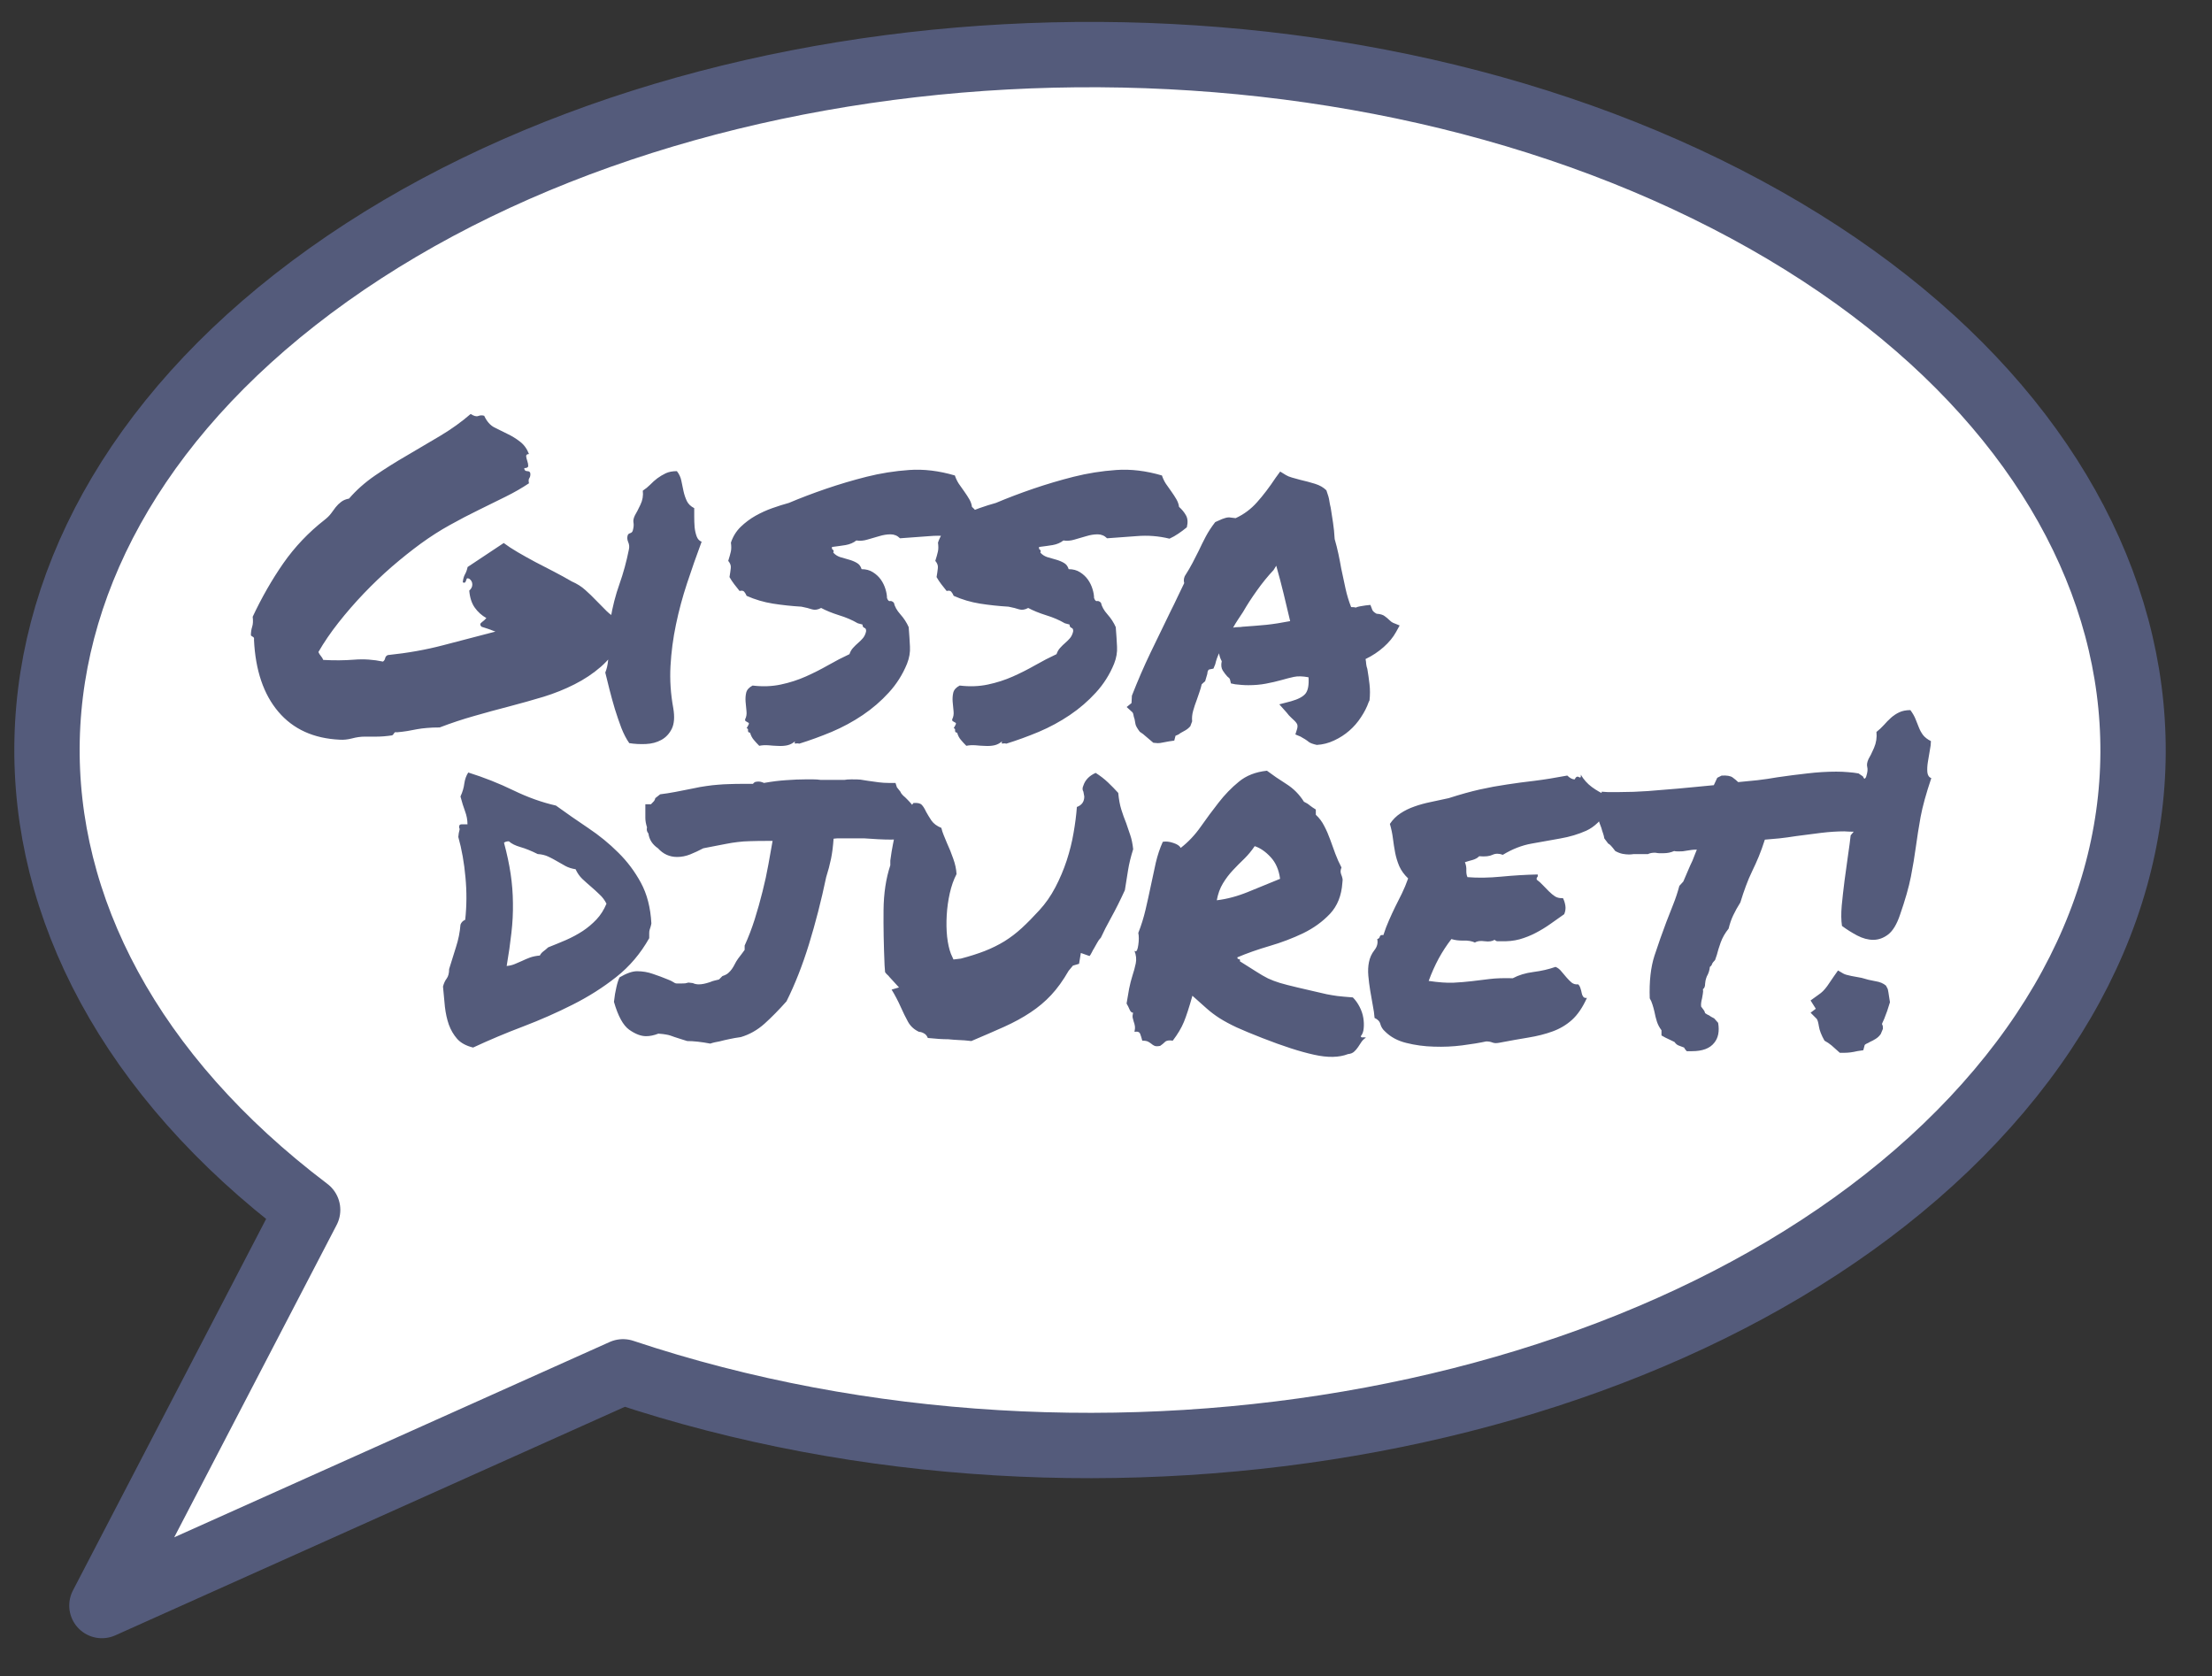 <svg version="1.1" viewBox="0.0 0.0 270.827 205.226" fill="none" stroke="none" stroke-linecap="square" stroke-miterlimit="10" xmlns:xlink="http://www.w3.org/1999/xlink" xmlns="http://www.w3.org/2000/svg"><rect x="0.0" y="0.0" width="270.827" height="205.226" fill="#333333" stroke="none"/><clipPath id="p.0"><path d="m0 0l270.827 0l0 205.226l-270.827 0l0 -205.226z" clip-rule="nonzero"/></clipPath><g clip-path="url(#p.0)"><path fill="#000000" fill-opacity="0.0" d="m0 0l270.827 0l0 205.226l-270.827 0z" fill-rule="evenodd"/><path fill="#ffffff" d="m12.477 196.553l25.19 -48.434l0 0c-43.507 -32.897 -42.408 -82.445 2.54 -114.47c44.948 -32.024 119.034 -36.044 171.158 -9.286c52.124 26.758 65.226 75.536 30.27 112.69c-34.956 37.154 -106.531 50.524 -165.355 30.888z" fill-rule="evenodd"/><path stroke="#545b7b" stroke-width="8.0" stroke-linejoin="round" stroke-linecap="butt" d="m12.477 196.553l25.19 -48.434l0 0c-43.507 -32.897 -42.408 -82.445 2.54 -114.47c44.948 -32.024 119.034 -36.044 171.158 -9.286c52.124 26.758 65.226 75.536 30.27 112.69c-34.956 37.154 -106.531 50.524 -165.355 30.888z" fill-rule="evenodd"/><path fill="#000000" fill-opacity="0.0" d="m21.719 28.963l251.213 0l0 85.638l-251.213 0z" fill-rule="evenodd"/><path fill="#545b7b" d="m30.719 77.787q0 -0.578 0.156 -1.062q0.156 -0.484 0.062 -1.219q1.656 -3.531 3.75 -6.547q2.109 -3.016 5.047 -5.312q0.484 -0.375 0.781 -0.766q0.297 -0.406 0.578 -0.781q0.297 -0.375 0.672 -0.656q0.375 -0.297 0.969 -0.406q1.328 -1.547 3.188 -2.828q1.875 -1.281 3.906 -2.453q2.031 -1.188 4.078 -2.406q2.062 -1.234 3.719 -2.672q0.578 0.375 0.922 0.25q0.359 -0.141 0.734 -0.031q0.469 1.016 1.234 1.422q0.781 0.391 1.609 0.797q0.828 0.391 1.547 0.953q0.734 0.562 1.094 1.516q-0.359 0 -0.344 0.281q0.031 0.266 0.141 0.578q0.109 0.312 0.109 0.594q0 0.266 -0.484 0.266q0 0.375 0.375 0.375q0.375 0 0.375 0.359q0 0.328 -0.141 0.516q-0.125 0.188 -0.031 0.609q-1.281 0.859 -2.859 1.641q-1.562 0.766 -3.297 1.625q-1.734 0.844 -3.531 1.844q-1.781 0.984 -3.547 2.266q-1.75 1.281 -3.547 2.828q-1.781 1.547 -3.438 3.281q-1.656 1.734 -3.109 3.578q-1.438 1.828 -2.453 3.594q0.109 0.266 0.297 0.484q0.188 0.219 0.297 0.484q2.031 0.109 3.781 -0.031q1.766 -0.141 3.531 0.234q0.219 -0.156 0.266 -0.422q0.062 -0.266 0.328 -0.375q3.625 -0.375 6.766 -1.203q3.156 -0.828 6.406 -1.672q-0.953 -0.375 -1.703 -0.594q-0.312 -0.312 0.031 -0.547q0.344 -0.25 0.562 -0.516q-0.859 -0.484 -1.422 -1.281q-0.562 -0.797 -0.672 -2.078q0.375 -0.328 0.375 -0.75q0 -0.438 -0.375 -0.703q-0.266 -0.109 -0.312 0q-0.047 0.109 -0.078 0.219q-0.031 0.109 -0.109 0.219q-0.078 0.094 -0.297 0q0.062 -0.594 0.266 -0.969q0.219 -0.375 0.328 -0.906l4.422 -2.938q0.703 0.531 1.719 1.125q1.016 0.594 2.125 1.188q1.125 0.578 2.297 1.188q1.172 0.609 2.188 1.203q0.969 0.422 1.656 1.047q0.688 0.609 1.328 1.281q0.641 0.656 1.281 1.297q0.641 0.641 1.562 1.062q-0.109 0.859 0.094 1.391q0.219 0.531 0.109 1.281q-1.016 1.812 -2.453 3.078q-1.438 1.25 -3.234 2.156q-1.781 0.906 -3.812 1.531q-2.031 0.609 -4.172 1.172q-2.125 0.547 -4.297 1.172q-2.156 0.609 -4.234 1.406q-0.906 0 -1.547 0.062q-0.641 0.047 -1.234 0.156q-0.578 0.109 -1.172 0.219q-0.578 0.094 -1.281 0.156q-0.266 -0.062 -0.344 0.109q-0.078 0.156 -0.234 0.266q-1.078 0.156 -1.938 0.156q-0.844 0 -1.422 0q-0.75 0 -1.562 0.219q-0.797 0.203 -1.484 0.156q-4.812 -0.219 -7.531 -3.422q-2.719 -3.203 -2.984 -8.797q0.047 -0.281 -0.109 -0.359q-0.156 -0.078 -0.266 -0.188zm51.717 8.922q0.266 1.594 -0.188 2.516q-0.453 0.906 -1.281 1.359q-0.828 0.453 -1.891 0.5q-1.062 0.047 -2.031 -0.109q-0.531 -0.75 -0.969 -1.859q-0.422 -1.125 -0.797 -2.328q-0.359 -1.203 -0.656 -2.375q-0.297 -1.172 -0.516 -2.078q0.266 -0.641 0.344 -1.469q0.094 -0.828 0.109 -1.672q0.031 -0.859 0.047 -1.734q0.031 -0.891 0.141 -1.688q0.375 -2.25 1.094 -4.266q0.719 -2.031 1.156 -4.234q0.109 -0.469 -0.078 -0.891q-0.188 -0.438 -0.078 -0.812q0.047 -0.219 0.312 -0.297q0.266 -0.078 0.328 -0.344q0.156 -0.578 0.078 -0.953q-0.078 -0.375 0.188 -0.906q0.266 -0.438 0.656 -1.266q0.406 -0.828 0.297 -1.734q0.484 -0.312 0.906 -0.734q0.422 -0.438 0.875 -0.781q0.469 -0.344 1.016 -0.609q0.562 -0.266 1.375 -0.266q0.422 0.531 0.547 1.172q0.141 0.641 0.266 1.281q0.141 0.641 0.406 1.203q0.266 0.547 0.906 0.875q0 0.422 0 1.062q0 0.641 0.047 1.266q0.062 0.609 0.25 1.125q0.188 0.5 0.609 0.656q-0.953 2.562 -1.781 5.078q-0.828 2.5 -1.359 5.047q-0.531 2.531 -0.672 5.094q-0.141 2.547 0.344 5.172zm7.054 -20.281q0.375 -1.125 1.188 -1.922q0.828 -0.797 1.812 -1.359q1.0 -0.562 2.062 -0.938q1.062 -0.375 2.031 -0.641q2.141 -0.906 4.562 -1.734q2.422 -0.828 4.953 -1.469q2.547 -0.641 5.219 -0.828q2.672 -0.188 5.594 0.672q0.172 0.531 0.484 1.016q0.328 0.469 0.672 0.953q0.344 0.484 0.609 0.938q0.266 0.453 0.328 0.938q0.531 0.469 0.844 1.031q0.328 0.562 0.109 1.469q-0.531 0.438 -1.047 0.781q-0.5 0.344 -1.078 0.609q-1.984 -0.484 -4.016 -0.312q-2.016 0.156 -3.625 0.266q-0.484 -0.484 -1.156 -0.484q-0.656 0 -1.375 0.219q-0.719 0.203 -1.453 0.422q-0.719 0.219 -1.359 0.109q-0.531 0.422 -1.312 0.562q-0.766 0.125 -1.672 0.234q-0.047 0.266 0.109 0.344q0.156 0.078 0.047 0.344q0.328 0.375 0.828 0.547q0.516 0.156 1.078 0.312q0.562 0.156 0.984 0.406q0.422 0.234 0.578 0.766q0.812 0 1.391 0.375q0.594 0.375 0.969 0.906q0.375 0.531 0.562 1.156q0.188 0.609 0.188 1.094q0.156 0.422 0.359 0.375q0.219 -0.062 0.484 0.203q0.156 0.703 0.797 1.422q0.641 0.719 1.016 1.562q0.109 1.344 0.156 2.391q0.062 1.031 -0.359 2.094q-0.812 1.984 -2.234 3.531q-1.406 1.547 -3.188 2.75q-1.781 1.203 -3.812 2.062q-2.031 0.844 -3.953 1.438q-0.219 -0.062 -0.438 -0.016q-0.203 0.062 -0.094 -0.266q-0.438 0.375 -0.938 0.484q-0.5 0.109 -1.094 0.078q-0.594 -0.016 -1.203 -0.078q-0.609 -0.047 -1.141 0.062q-0.375 -0.375 -0.672 -0.734q-0.297 -0.344 -0.453 -0.875q-0.266 0 -0.25 -0.266q0.031 -0.266 -0.172 -0.266q0.312 -0.531 0.281 -0.609q-0.016 -0.078 -0.156 -0.125q-0.125 -0.062 -0.234 -0.141q-0.109 -0.078 -0.062 -0.25q0.219 -0.422 0.156 -0.984q-0.047 -0.562 -0.109 -1.141q-0.047 -0.594 0.078 -1.125q0.141 -0.531 0.781 -0.859q1.828 0.219 3.453 -0.125q1.625 -0.344 3.062 -0.984q1.438 -0.641 2.75 -1.391q1.312 -0.75 2.594 -1.344q0.156 -0.469 0.453 -0.781q0.297 -0.328 0.609 -0.594q0.328 -0.281 0.594 -0.594q0.266 -0.328 0.375 -0.797q0.047 -0.375 -0.203 -0.453q-0.234 -0.094 -0.234 -0.406l-0.578 -0.156q-1.016 -0.594 -2.297 -0.984q-1.281 -0.406 -2.188 -0.891q-0.594 0.328 -1.109 0.172q-0.5 -0.172 -1.297 -0.328q-1.812 -0.109 -3.5 -0.375q-1.672 -0.266 -3.219 -0.953q-0.109 -0.281 -0.281 -0.484q-0.156 -0.219 -0.578 -0.109q-0.328 -0.422 -0.656 -0.828q-0.312 -0.406 -0.578 -0.875q0.109 -0.641 0.156 -1.094q0.062 -0.453 -0.312 -0.891q0.219 -0.688 0.312 -1.109q0.109 -0.438 0.016 -1.125zm25.353 0q0.375 -1.125 1.188 -1.922q0.828 -0.797 1.812 -1.359q1.0 -0.562 2.062 -0.938q1.062 -0.375 2.031 -0.641q2.141 -0.906 4.562 -1.734q2.422 -0.828 4.953 -1.469q2.547 -0.641 5.219 -0.828q2.672 -0.188 5.594 0.672q0.172 0.531 0.484 1.016q0.328 0.469 0.672 0.953q0.344 0.484 0.609 0.938q0.266 0.453 0.328 0.938q0.531 0.469 0.844 1.031q0.328 0.562 0.109 1.469q-0.531 0.438 -1.047 0.781q-0.5 0.344 -1.078 0.609q-1.984 -0.484 -4.016 -0.312q-2.016 0.156 -3.625 0.266q-0.484 -0.484 -1.156 -0.484q-0.656 0 -1.375 0.219q-0.719 0.203 -1.453 0.422q-0.719 0.219 -1.359 0.109q-0.531 0.422 -1.312 0.562q-0.766 0.125 -1.672 0.234q-0.047 0.266 0.109 0.344q0.156 0.078 0.047 0.344q0.328 0.375 0.828 0.547q0.516 0.156 1.078 0.312q0.562 0.156 0.984 0.406q0.422 0.234 0.578 0.766q0.812 0 1.391 0.375q0.594 0.375 0.969 0.906q0.375 0.531 0.562 1.156q0.188 0.609 0.188 1.094q0.156 0.422 0.359 0.375q0.219 -0.062 0.484 0.203q0.156 0.703 0.797 1.422q0.641 0.719 1.016 1.562q0.109 1.344 0.156 2.391q0.062 1.031 -0.359 2.094q-0.812 1.984 -2.234 3.531q-1.406 1.547 -3.188 2.75q-1.781 1.203 -3.812 2.062q-2.031 0.844 -3.953 1.438q-0.219 -0.062 -0.438 -0.016q-0.203 0.062 -0.094 -0.266q-0.438 0.375 -0.938 0.484q-0.5 0.109 -1.094 0.078q-0.594 -0.016 -1.203 -0.078q-0.609 -0.047 -1.141 0.062q-0.375 -0.375 -0.672 -0.734q-0.297 -0.344 -0.453 -0.875q-0.266 0 -0.25 -0.266q0.031 -0.266 -0.172 -0.266q0.312 -0.531 0.281 -0.609q-0.016 -0.078 -0.156 -0.125q-0.125 -0.062 -0.234 -0.141q-0.109 -0.078 -0.062 -0.25q0.219 -0.422 0.156 -0.984q-0.047 -0.562 -0.109 -1.141q-0.047 -0.594 0.078 -1.125q0.141 -0.531 0.781 -0.859q1.828 0.219 3.453 -0.125q1.625 -0.344 3.062 -0.984q1.438 -0.641 2.75 -1.391q1.312 -0.75 2.594 -1.344q0.156 -0.469 0.453 -0.781q0.297 -0.328 0.609 -0.594q0.328 -0.281 0.594 -0.594q0.266 -0.328 0.375 -0.797q0.047 -0.375 -0.203 -0.453q-0.234 -0.094 -0.234 -0.406l-0.578 -0.156q-1.016 -0.594 -2.297 -0.984q-1.281 -0.406 -2.188 -0.891q-0.594 0.328 -1.109 0.172q-0.5 -0.172 -1.297 -0.328q-1.812 -0.109 -3.5 -0.375q-1.672 -0.266 -3.219 -0.953q-0.109 -0.281 -0.281 -0.484q-0.156 -0.219 -0.578 -0.109q-0.328 -0.422 -0.656 -0.828q-0.312 -0.406 -0.578 -0.875q0.109 -0.641 0.156 -1.094q0.062 -0.453 -0.312 -0.891q0.219 -0.688 0.312 -1.109q0.109 -0.438 0.016 -1.125zm52.728 19.531q-0.312 0.906 -0.938 1.844q-0.609 0.938 -1.438 1.656q-0.828 0.719 -1.844 1.188q-1.016 0.484 -2.125 0.547q-0.703 -0.156 -0.953 -0.344q-0.234 -0.188 -0.5 -0.359q-0.156 -0.094 -0.297 -0.172q-0.125 -0.094 -0.234 -0.141l-0.641 -0.266l0.219 -0.703q0.109 -0.422 -0.062 -0.656q-0.156 -0.25 -0.641 -0.672q-0.156 -0.156 -0.312 -0.312q-0.156 -0.172 -0.266 -0.328l-0.906 -1.016l1.438 -0.375q1.328 -0.375 1.781 -0.953q0.453 -0.594 0.359 -1.984q-1.078 -0.203 -1.797 -0.047q-0.719 0.156 -1.469 0.375q-0.953 0.266 -1.953 0.453q-0.984 0.188 -2.156 0.188q-0.422 0 -0.797 -0.031q-0.375 -0.031 -0.797 -0.078l-0.531 -0.109q-0.109 -0.578 -0.219 -0.656q-0.109 -0.094 -0.219 -0.188q-0.266 -0.281 -0.562 -0.734q-0.281 -0.453 -0.125 -1.141q-0.266 -0.484 -0.328 -0.969q-0.312 0.641 -0.469 1.344l-0.219 0.531l-0.531 0.109q-0.109 0.047 -0.172 0.234q-0.047 0.188 -0.047 0.297l-0.266 0.906q-0.109 0.109 -0.219 0.188q-0.094 0.078 -0.203 0.188q-0.109 0.484 -0.281 0.969q-0.156 0.469 -0.312 0.906q-0.266 0.688 -0.453 1.359q-0.188 0.656 -0.125 1.297l-0.219 0.594q-0.266 0.312 -0.594 0.5q-0.312 0.188 -0.641 0.359q-0.094 0.094 -0.281 0.188q-0.188 0.078 -0.297 0.125l-0.156 0.594l-0.641 0.094q-0.594 0.109 -0.844 0.156q-0.234 0.062 -0.547 0.062l-0.531 -0.047q-0.594 -0.484 -0.922 -0.781q-0.312 -0.297 -0.734 -0.562q-0.484 -0.641 -0.531 -0.953q-0.062 -0.328 -0.109 -0.594q-0.109 -0.312 -0.141 -0.531q-0.031 -0.219 -0.125 -0.312l-0.703 -0.641l0.594 -0.484l0.047 -0.906q1.062 -2.719 2.266 -5.234q1.203 -2.516 2.484 -5.125q0.438 -0.859 0.828 -1.703q0.406 -0.859 0.828 -1.719q-0.047 -0.156 -0.047 -0.359q0 -0.219 0.109 -0.484q0.578 -0.906 0.953 -1.625q0.375 -0.719 0.75 -1.469q0.422 -0.906 0.875 -1.766q0.453 -0.859 1.156 -1.766l0.844 -0.375q0.172 -0.047 0.375 -0.125q0.219 -0.078 0.484 -0.078l0.797 0.094q1.5 -0.688 2.609 -1.938q1.125 -1.25 2.297 -3.016l0.547 -0.75l0.688 0.422q0.266 0.172 0.75 0.312q0.484 0.125 1.016 0.281q0.953 0.219 1.812 0.484q0.859 0.266 1.391 0.797q0.312 0.859 0.359 1.281q0.062 0.422 0.172 0.859q0.156 0.906 0.281 1.812q0.141 0.906 0.203 2.016q0.266 0.922 0.453 1.797q0.188 0.875 0.344 1.781q0.266 1.281 0.531 2.484q0.266 1.203 0.688 2.266q0.438 0 0.547 0.062q0.266 -0.109 0.547 -0.156q0.297 -0.062 0.672 -0.109l0.594 -0.062l0.203 0.531q0.062 0.281 0.547 0.547q0.688 0.047 1.0 0.297q0.328 0.234 0.594 0.5q0.219 0.219 0.422 0.312l0.812 0.328l-0.438 0.797q-0.531 0.969 -1.516 1.844q-0.984 0.875 -2.219 1.469q0.062 0.312 0.078 0.609q0.031 0.297 0.141 0.609q0.156 0.922 0.266 1.875q0.109 0.953 0 1.969l-0.109 0.219zm-15.422 -9.234q1.594 -0.109 2.906 -0.234q1.312 -0.141 2.906 -0.453q-0.375 -1.609 -0.797 -3.344q-0.422 -1.734 -0.906 -3.438l-0.328 0.531q-1.062 1.125 -2.047 2.516q-0.984 1.375 -1.688 2.609q-0.312 0.484 -0.641 0.969q-0.312 0.469 -0.578 0.953q0.312 -0.062 0.609 -0.062q0.297 0 0.562 -0.047z" fill-rule="nonzero"/><path fill="#000000" fill-opacity="0.0" d="m44.441 65.966l209.165 0l0 85.638l-209.165 0z" fill-rule="evenodd"/><path fill="#545b7b" d="m79.753 113.04q-0.047 0.266 -0.109 0.453q-0.047 0.188 -0.109 0.344q-0.047 0.156 -0.047 0.406q0 0.234 0 0.609q-1.594 2.828 -4.031 4.75q-2.422 1.922 -5.344 3.391q-2.906 1.469 -6.062 2.672q-3.141 1.188 -6.125 2.578q-1.281 -0.312 -1.953 -1.062q-0.656 -0.75 -1.016 -1.734q-0.344 -0.984 -0.484 -2.188q-0.125 -1.203 -0.234 -2.484q0.156 -0.594 0.453 -0.984q0.297 -0.406 0.297 -1.156q0.422 -1.375 0.844 -2.703q0.438 -1.344 0.547 -2.734q0.156 -0.422 0.578 -0.594q0.281 -2.562 0.031 -5.203q-0.234 -2.641 -0.875 -4.938q0.047 -0.531 0.125 -0.766q0.078 -0.25 -0.016 -0.344q-0.062 -0.438 0.281 -0.438q0.359 0 0.734 0q0 -0.797 -0.297 -1.594q-0.297 -0.797 -0.562 -1.812q0.375 -0.812 0.469 -1.578q0.109 -0.781 0.484 -1.359q2.891 0.906 5.531 2.188q2.641 1.281 5.203 1.859q1.922 1.391 3.953 2.75q2.031 1.359 3.672 3.0q1.656 1.625 2.781 3.703q1.125 2.078 1.281 4.969zm-12.641 2.938q1.109 -0.438 2.203 -0.906q1.094 -0.484 2.031 -1.094q0.938 -0.625 1.688 -1.422q0.75 -0.797 1.219 -1.922q-0.312 -0.641 -0.859 -1.141q-0.531 -0.516 -1.062 -0.969q-0.531 -0.453 -1.047 -0.938q-0.5 -0.484 -0.812 -1.172q-0.703 -0.109 -1.234 -0.391q-0.531 -0.297 -1.047 -0.594q-0.5 -0.297 -1.062 -0.562q-0.562 -0.266 -1.297 -0.312q-1.188 -0.594 -2.125 -0.859q-0.922 -0.266 -1.406 -0.703q-0.375 0 -0.594 0.172q0.547 2.031 0.812 3.812q0.266 1.781 0.281 3.578q0.031 1.781 -0.188 3.656q-0.203 1.859 -0.578 4.047q0.531 -0.047 0.984 -0.234q0.453 -0.188 0.906 -0.391q0.453 -0.219 0.953 -0.406q0.516 -0.188 1.219 -0.25q0.156 -0.312 0.438 -0.516q0.297 -0.219 0.578 -0.484zm34.947 -13.297q-0.094 1.391 -0.312 2.453q-0.219 1.062 -0.594 2.25q-0.906 4.312 -2.109 8.219q-1.203 3.891 -2.75 6.984q-1.375 1.547 -2.688 2.734q-1.312 1.172 -2.906 1.641q-0.797 0.109 -1.422 0.25q-0.609 0.125 -1.203 0.281q-0.266 0.062 -0.562 0.109q-0.281 0.062 -0.547 0.156q-0.812 -0.156 -1.531 -0.234q-0.719 -0.078 -1.297 -0.078l-0.703 -0.219q-0.531 -0.156 -0.828 -0.266q-0.297 -0.109 -0.531 -0.188q-0.234 -0.078 -0.531 -0.125q-0.297 -0.062 -0.938 -0.109q-0.797 0.312 -1.5 0.312q-0.953 0 -2.078 -0.797q-1.109 -0.797 -1.859 -3.406q0.109 -1.016 0.297 -1.781q0.172 -0.781 0.391 -1.219q1.281 -0.75 2.141 -0.75q1.016 0 1.938 0.328q0.938 0.312 1.844 0.688q0.438 0.172 0.594 0.281q0.156 0.094 0.266 0.156q0.109 0.047 0.234 0.047q0.141 0 0.562 0q0.266 0 0.453 -0.016q0.188 -0.031 0.406 -0.094l0.531 0.062q0.312 0.156 0.75 0.156q0.531 0 1.328 -0.266q0.375 -0.156 0.609 -0.203q0.25 -0.062 0.516 -0.125l0.422 -0.422q0.484 -0.156 0.719 -0.375q0.25 -0.219 0.438 -0.484q0.188 -0.266 0.344 -0.578q0.156 -0.328 0.422 -0.703q0.219 -0.266 0.406 -0.531q0.188 -0.266 0.391 -0.531l0 -0.531q0.703 -1.547 1.234 -3.219q0.531 -1.688 0.953 -3.391q0.438 -1.719 0.719 -3.312q0.297 -1.609 0.516 -2.891l-0.531 0q-1.328 0 -2.188 0.031q-0.859 0.016 -1.562 0.109q-0.688 0.078 -1.469 0.234q-0.766 0.156 -1.938 0.375l-0.797 0.156q-0.797 0.422 -1.609 0.75q-0.797 0.312 -1.594 0.312q-1.391 0 -2.344 -1.062q-1.016 -0.688 -1.172 -1.812q-0.281 -0.328 -0.172 -0.75q-0.203 -0.641 -0.203 -1.141q0 -0.516 0 -0.938l0 -0.75l0.688 0q0.266 -0.266 0.375 -0.391q0.109 -0.141 0.156 -0.359l0.594 -0.469q0.906 -0.109 1.891 -0.297q0.984 -0.188 2.062 -0.406q1.0 -0.219 1.719 -0.312q0.734 -0.109 1.391 -0.156q0.672 -0.062 1.391 -0.078q0.719 -0.031 1.688 -0.031l1.219 0q0.172 -0.219 0.359 -0.25q0.188 -0.031 0.281 -0.031q0.266 0 0.422 0.062q0.172 0.047 0.281 0.109q1.484 -0.266 2.766 -0.344q1.281 -0.094 2.297 -0.094q0.531 0 0.984 0q0.469 0 0.891 0.062l1.766 0l1.172 0q0.266 -0.062 0.844 -0.062q0.859 0 1.094 0.031q0.25 0.031 0.891 0.141q0.75 0.094 1.359 0.188q0.609 0.078 1.25 0.078l0.797 0l0.172 0.531l0.422 0.531q0.109 0.266 0.344 0.484q0.25 0.203 0.516 0.484q0.531 0.531 1.031 1.234q0.516 0.688 0.344 2.062l-0.359 0.594q-0.281 0.109 -0.641 0.484l-0.484 0.422q-0.594 0.047 -1.016 0.078q-0.422 0.031 -0.859 0.031q-0.797 0 -1.625 -0.047q-0.828 -0.062 -1.734 -0.109q-0.484 0 -0.75 0q-0.266 0 -0.516 0q-0.234 0 -0.5 0q-0.266 0 -0.688 0q-0.422 0 -0.641 0q-0.219 0 -0.594 0.047zm34.853 -5.609q0.109 1.172 0.375 2.031q0.266 0.859 0.594 1.656q0.266 0.75 0.5 1.469q0.25 0.719 0.359 1.734q-0.438 1.391 -0.625 2.562q-0.188 1.172 -0.391 2.453q-0.859 1.875 -1.656 3.312q-0.797 1.438 -1.281 2.5q-0.266 0.266 -0.453 0.625q-0.188 0.344 -0.406 0.719q-0.109 0.156 -0.266 0.484q-0.156 0.312 -0.266 0.422l-1.062 -0.375l-0.219 1.328l-0.75 0.219l-0.531 0.641q-1.016 1.766 -2.141 2.969q-1.109 1.188 -2.531 2.125q-1.406 0.938 -3.203 1.75q-1.781 0.797 -4.031 1.75q-0.906 -0.109 -1.578 -0.125q-0.656 -0.031 -1.25 -0.094q-1.016 0 -2.5 -0.156q-0.172 -0.422 -0.5 -0.578q-0.312 -0.172 -0.578 -0.172q-0.906 -0.422 -1.359 -1.25q-0.453 -0.828 -0.875 -1.781q-0.266 -0.594 -0.531 -1.094q-0.266 -0.516 -0.594 -1.047l0.906 -0.266l-1.172 -1.281q-0.109 -0.156 -0.266 -0.281q-0.156 -0.141 -0.266 -0.312l-0.062 -0.844q-0.156 -3.688 -0.125 -6.75q0.031 -3.078 0.828 -5.484l0 -0.578q0.156 -1.172 0.312 -1.938q0.172 -0.781 0.266 -1.484q0.172 -1.172 0.484 -2.188q0.75 -0.156 1.125 -0.609q0.375 -0.453 0.641 -0.828q0.75 -0.062 1.016 0.219q0.266 0.266 0.531 0.844q0.266 0.484 0.656 1.078q0.406 0.578 1.219 0.906q0.094 0.422 0.281 0.875q0.188 0.453 0.406 0.984q0.422 0.906 0.766 1.906q0.359 0.984 0.406 1.891q-0.531 1.016 -0.828 2.344q-0.297 1.328 -0.375 2.703q-0.078 1.359 0.047 2.609q0.141 1.25 0.469 2.109l0.312 0.688l0.906 -0.109q1.609 -0.422 2.906 -0.922q1.312 -0.516 2.438 -1.203q1.125 -0.703 2.125 -1.625q1.016 -0.938 2.141 -2.172q1.125 -1.219 1.953 -2.797q0.828 -1.578 1.391 -3.281q0.562 -1.719 0.844 -3.391q0.297 -1.688 0.406 -3.172q0.906 -0.328 0.906 -1.281l-0.109 -0.594q-0.203 -0.312 0 -0.75q0.328 -1.016 1.5 -1.547q0.844 0.531 1.516 1.172q0.672 0.641 1.25 1.281zm9.081 24.828q-0.594 2.125 -1.047 3.219q-0.453 1.094 -1.359 2.281q-0.688 -0.109 -0.953 0.156q-0.266 0.266 -0.594 0.484q-0.484 0.094 -0.703 -0.016q-0.203 -0.094 -0.359 -0.234q-0.156 -0.125 -0.406 -0.266q-0.234 -0.125 -0.719 -0.125q-0.109 -0.438 -0.25 -0.812q-0.125 -0.375 -0.703 -0.266q0.094 -0.422 0.047 -0.719q-0.047 -0.297 -0.141 -0.531q-0.078 -0.234 -0.125 -0.469q-0.047 -0.25 0.047 -0.625q-0.266 0 -0.422 -0.375q-0.156 -0.375 -0.375 -0.75q0.156 -0.953 0.312 -1.812q0.172 -0.859 0.406 -1.594q0.25 -0.75 0.406 -1.5q0.156 -0.75 -0.156 -1.547q0.203 0.156 0.312 -0.078q0.109 -0.25 0.156 -0.641q0.062 -0.406 0.062 -0.797q0 -0.406 -0.062 -0.672q0.547 -1.391 0.891 -2.859q0.344 -1.469 0.641 -2.906q0.297 -1.438 0.609 -2.828q0.328 -1.391 0.859 -2.562q0.578 -0.109 1.297 0.141q0.719 0.234 0.891 0.609q1.391 -1.078 2.453 -2.594q1.062 -1.516 2.188 -2.953q1.125 -1.453 2.484 -2.562q1.359 -1.125 3.438 -1.344q1.062 0.797 2.375 1.625q1.312 0.828 2.156 2.172q0.438 0.203 0.719 0.453q0.297 0.234 0.734 0.5l0 0.641q0.641 0.594 1.031 1.375q0.406 0.766 0.719 1.641q0.328 0.875 0.641 1.766q0.328 0.875 0.75 1.672q-0.109 0.281 -0.109 0.469q0 0.172 0.078 0.391q0.094 0.219 0.141 0.438q0.062 0.203 0 0.578q-0.156 2.344 -1.516 3.797q-1.359 1.438 -3.281 2.375q-1.922 0.922 -4.109 1.562q-2.188 0.641 -3.953 1.391q0 0.219 0.188 0.219q0.188 0 0.125 0.266q1.281 0.797 2.031 1.281q0.75 0.484 1.406 0.812q0.672 0.312 1.438 0.547q0.781 0.234 2.172 0.562q1.391 0.312 2.156 0.5q0.781 0.188 1.422 0.328q0.641 0.125 1.312 0.219q0.672 0.078 1.891 0.172q0.484 0.484 0.828 1.156q0.344 0.672 0.453 1.344q0.109 0.656 0.047 1.281q-0.047 0.609 -0.359 0.969q0.047 0.172 0.234 0.141q0.188 -0.031 0.406 0.031q-0.328 0.203 -0.547 0.516q-0.203 0.328 -0.422 0.641q-0.219 0.328 -0.484 0.562q-0.266 0.25 -0.75 0.297q-1.641 0.641 -4.156 0.078q-2.516 -0.547 -6.344 -2.047q-1.922 -0.75 -3.125 -1.297q-1.203 -0.562 -2.094 -1.125q-0.875 -0.562 -1.594 -1.203q-0.719 -0.641 -1.734 -1.547zm7.625 -18.312q-0.578 0.859 -1.297 1.562q-0.719 0.688 -1.391 1.406q-0.672 0.719 -1.203 1.594q-0.531 0.875 -0.75 2.062q1.875 -0.219 3.891 -1.047q2.031 -0.828 3.859 -1.578q-0.219 -1.656 -1.156 -2.656q-0.938 -1.016 -1.953 -1.344zm43.132 -6.188q0.062 0.375 0.031 0.562q-0.031 0.188 -0.062 0.344q-0.016 0.156 -0.016 0.344q0 0.188 0.109 0.562q-1.125 1.812 -2.594 2.484q-1.469 0.656 -3.188 0.953q-1.703 0.297 -3.5 0.625q-1.781 0.312 -3.531 1.375q-0.703 -0.266 -1.266 0q-0.547 0.266 -1.625 0.172q-0.312 0.312 -0.797 0.453q-0.484 0.125 -0.953 0.281q0.203 0.484 0.172 1.0q-0.016 0.5 0.141 0.828q1.875 0.156 4.141 -0.062q2.266 -0.219 4.453 -0.266q0.047 0.266 -0.062 0.344q-0.094 0.078 -0.047 0.297q0.375 0.266 0.75 0.672q0.375 0.391 0.75 0.766q0.375 0.375 0.766 0.625q0.406 0.234 0.938 0.188q0.219 0.422 0.297 0.938q0.078 0.5 -0.141 1.031q-0.844 0.594 -1.703 1.203q-0.859 0.609 -1.797 1.094q-0.922 0.484 -1.969 0.781q-1.031 0.281 -2.312 0.234q-0.266 0 -0.406 0q-0.141 0 -0.344 -0.172q-0.438 0.281 -1.219 0.172q-0.766 -0.109 -1.188 0.156q-0.578 -0.266 -1.406 -0.234q-0.828 0.016 -1.469 -0.188q-0.859 1.109 -1.562 2.391q-0.688 1.281 -1.219 2.734q1.812 0.266 3.016 0.219q1.203 -0.062 2.266 -0.188q1.062 -0.141 2.188 -0.266q1.125 -0.141 2.828 -0.094q1.078 -0.578 2.531 -0.766q1.469 -0.188 2.703 -0.625q0.422 0.172 0.734 0.578q0.328 0.391 0.625 0.734q0.297 0.344 0.609 0.609q0.328 0.266 0.812 0.219q0.203 0.219 0.281 0.516q0.094 0.281 0.141 0.547q0.047 0.266 0.188 0.453q0.141 0.188 0.453 0.141q-0.797 1.766 -1.844 2.703q-1.031 0.922 -2.375 1.406q-1.328 0.484 -2.969 0.75q-1.625 0.266 -3.594 0.641q-0.484 0.094 -0.812 -0.047q-0.312 -0.125 -0.734 -0.125q-1.234 0.266 -2.938 0.484q-1.703 0.219 -3.469 0.156q-1.766 -0.047 -3.375 -0.453q-1.594 -0.391 -2.609 -1.406q-0.422 -0.375 -0.562 -0.875q-0.125 -0.516 -0.719 -0.781q-0.047 -0.688 -0.219 -1.547q-0.156 -0.859 -0.312 -1.781q-0.156 -0.938 -0.234 -1.844q-0.078 -0.906 0.078 -1.656q0.156 -0.812 0.656 -1.453q0.516 -0.641 0.359 -1.375q0.266 -0.062 0.312 -0.297q0.062 -0.25 0.438 -0.188q0.312 -0.969 0.688 -1.812q0.375 -0.859 0.766 -1.656q0.406 -0.797 0.812 -1.625q0.406 -0.828 0.766 -1.844q-0.734 -0.703 -1.094 -1.516q-0.344 -0.828 -0.5 -1.656q-0.156 -0.828 -0.266 -1.703q-0.109 -0.891 -0.375 -1.797q0.531 -0.797 1.297 -1.297q0.781 -0.516 1.688 -0.828q0.906 -0.328 1.969 -0.547q1.078 -0.219 2.25 -0.484q2.141 -0.688 3.812 -1.062q1.688 -0.375 3.312 -0.609q1.625 -0.25 3.391 -0.453q1.766 -0.219 4.0 -0.641q0.484 0.469 0.906 0.469q0.219 -0.469 0.516 -0.281q0.297 0.188 0.234 -0.297q0.531 0.906 1.359 1.516q0.828 0.609 1.844 1.047zm29.096 4.375q-1.344 0 -2.891 0.188q-1.547 0.188 -3.031 0.391q-1.078 0.172 -2.062 0.281q-0.984 0.094 -1.781 0.156q-0.375 1.172 -0.75 2.078q-0.375 0.906 -0.797 1.766q-0.438 0.906 -0.781 1.844q-0.344 0.922 -0.672 2.0q-0.531 0.844 -0.875 1.578q-0.344 0.719 -0.562 1.625q-0.641 0.797 -0.969 1.688q-0.312 0.875 -0.469 1.516l-0.219 0.641q-0.312 0.312 -0.375 0.5q-0.047 0.188 -0.266 0.344q-0.047 0.594 -0.375 1.172q-0.109 0.281 -0.156 0.516q-0.047 0.234 -0.047 0.344q0 0.531 -0.266 0.688q0.047 0.281 -0.016 0.578q-0.047 0.281 -0.094 0.547q-0.172 0.641 -0.109 1.016q0.156 0.219 0.281 0.375q0.141 0.156 0.203 0.422q0.312 0.219 0.469 0.266q0.219 0.172 0.641 0.375l0.484 0.547q0.266 1.547 -0.484 2.453q-0.797 1.016 -2.719 1.016l-0.641 0q-0.266 -0.281 -0.312 -0.438q-0.438 -0.156 -0.703 -0.266q-0.266 -0.109 -0.484 -0.422q-0.688 -0.328 -1.109 -0.531l-0.484 -0.266q0 -0.594 0 -0.641q-0.375 -0.484 -0.562 -1.062q-0.188 -0.594 -0.297 -1.188q-0.109 -0.484 -0.25 -0.906q-0.125 -0.422 -0.328 -0.75q-0.109 -3.094 0.578 -5.219q0.703 -2.141 1.453 -4.125q0.422 -1.062 0.844 -2.156q0.438 -1.094 0.75 -2.266l0.484 -0.531q0.375 -0.859 0.609 -1.422q0.234 -0.562 0.516 -1.141q0.156 -0.375 0.281 -0.719q0.141 -0.359 0.25 -0.625q-0.328 0 -0.594 0.031q-0.266 0.031 -0.531 0.078q-0.328 0.062 -0.594 0.094q-0.266 0.016 -0.531 0.016q-0.375 0 -0.531 -0.047q-0.594 0.266 -1.281 0.266l-0.531 0q-0.156 0 -0.297 -0.031q-0.125 -0.031 -0.234 -0.031q-0.531 0 -0.859 0.172q-0.641 0 -1.219 0l-0.547 0q-0.094 0 -0.266 0.031q-0.156 0.016 -0.266 0.016q-0.375 0 -0.797 -0.078q-0.422 -0.078 -0.906 -0.344q-0.641 -0.859 -0.859 -0.906l-0.484 -0.641q-0.047 -0.328 -0.156 -0.625q-0.109 -0.297 -0.203 -0.656q-0.219 -0.547 -0.406 -1.156q-0.188 -0.609 -0.188 -1.469q0.047 -0.422 0.203 -0.625q0.172 -0.219 0.281 -0.391l0.156 -0.797l0.688 0.047l1.5 0q1.703 0 3.469 -0.125q1.766 -0.141 3.625 -0.297q1.078 -0.109 2.172 -0.203q1.094 -0.109 2.266 -0.219q0.219 -0.484 0.422 -0.906l0.531 -0.266q0.969 -0.062 1.359 0.234q0.406 0.297 0.672 0.562q1.172 -0.109 2.375 -0.234q1.203 -0.141 2.438 -0.359q1.812 -0.266 3.641 -0.469q1.844 -0.219 3.562 -0.219q0.75 0 1.438 0.062q0.688 0.047 1.281 0.156l0.531 0.359q0.156 0.328 0.453 0.594q0.297 0.266 0.625 0.531q0.625 0.594 1.266 1.391q0.641 0.797 0.484 2.344q-0.422 0.641 -0.641 0.75l-0.484 0.641l-0.531 -0.047q-0.312 0 -0.578 0.078q-0.266 0.078 -0.531 0.188q-0.219 0.109 -0.438 0.188q-0.203 0.078 -0.469 0.125q-0.484 0 -0.781 -0.016q-0.297 -0.031 -0.609 -0.031zm10.567 -11.047q0 0.484 -0.141 1.172q-0.125 0.688 -0.234 1.391q-0.109 0.688 -0.062 1.25q0.062 0.562 0.484 0.719q-0.953 2.828 -1.312 4.75q-0.344 1.922 -0.578 3.656q-0.234 1.734 -0.609 3.656q-0.375 1.922 -1.344 4.703q-0.578 1.703 -1.438 2.375q-0.859 0.656 -1.828 0.656q-0.953 0 -1.969 -0.531q-1.0 -0.531 -1.859 -1.172q-0.156 -1.016 -0.031 -2.484q0.141 -1.469 0.344 -3.062q0.219 -1.609 0.422 -3.062q0.219 -1.469 0.328 -2.484q0.531 -0.594 0.75 -0.969q0.219 -0.375 0.297 -0.797q0.078 -0.422 0.125 -1.062q0.062 -0.641 0.281 -1.828q0.094 -0.578 -0.094 -1.031q-0.188 -0.453 -0.078 -0.891q0.109 -0.203 0.344 -0.312q0.25 -0.109 0.297 -0.375q0.219 -0.688 0.109 -1.094q-0.109 -0.406 0.156 -0.984q0.266 -0.422 0.672 -1.359q0.406 -0.938 0.297 -1.953q0.484 -0.375 0.906 -0.844q0.422 -0.484 0.875 -0.891q0.453 -0.406 1.016 -0.672q0.562 -0.266 1.359 -0.266q0.438 0.594 0.641 1.125q0.219 0.531 0.406 1.016q0.188 0.484 0.5 0.906q0.328 0.422 0.969 0.75zm-5.281 30.359q0.094 0.438 0.141 0.812q0.062 0.375 0.125 0.797q-0.328 1.125 -0.703 2.031q-0.156 0.375 -0.219 0.484q-0.047 0.094 -0.047 0.156q0 0.047 0.047 0.125q0.062 0.078 0.062 0.453l-0.266 0.641q-0.266 0.375 -0.625 0.594q-0.344 0.219 -0.703 0.375q-0.172 0.109 -0.359 0.188q-0.188 0.078 -0.281 0.188l-0.172 0.641l-0.734 0.109q-0.859 0.203 -1.562 0.203l-0.578 0q-0.641 -0.578 -1.016 -0.906q-0.375 -0.312 -0.859 -0.578q-0.578 -1.016 -0.688 -1.766q-0.109 -0.703 -0.266 -0.906l-0.75 -0.75l0.641 -0.484l-0.641 -1.016q0.641 -0.469 0.953 -0.688q0.328 -0.219 0.562 -0.453q0.25 -0.25 0.516 -0.609q0.266 -0.375 0.844 -1.234l0.484 -0.688l0.641 0.375q0.266 0.156 0.984 0.297q0.734 0.125 1.266 0.234q0.844 0.266 1.672 0.406q0.828 0.125 1.312 0.547l0.219 0.422z" fill-rule="nonzero"/></g></svg>